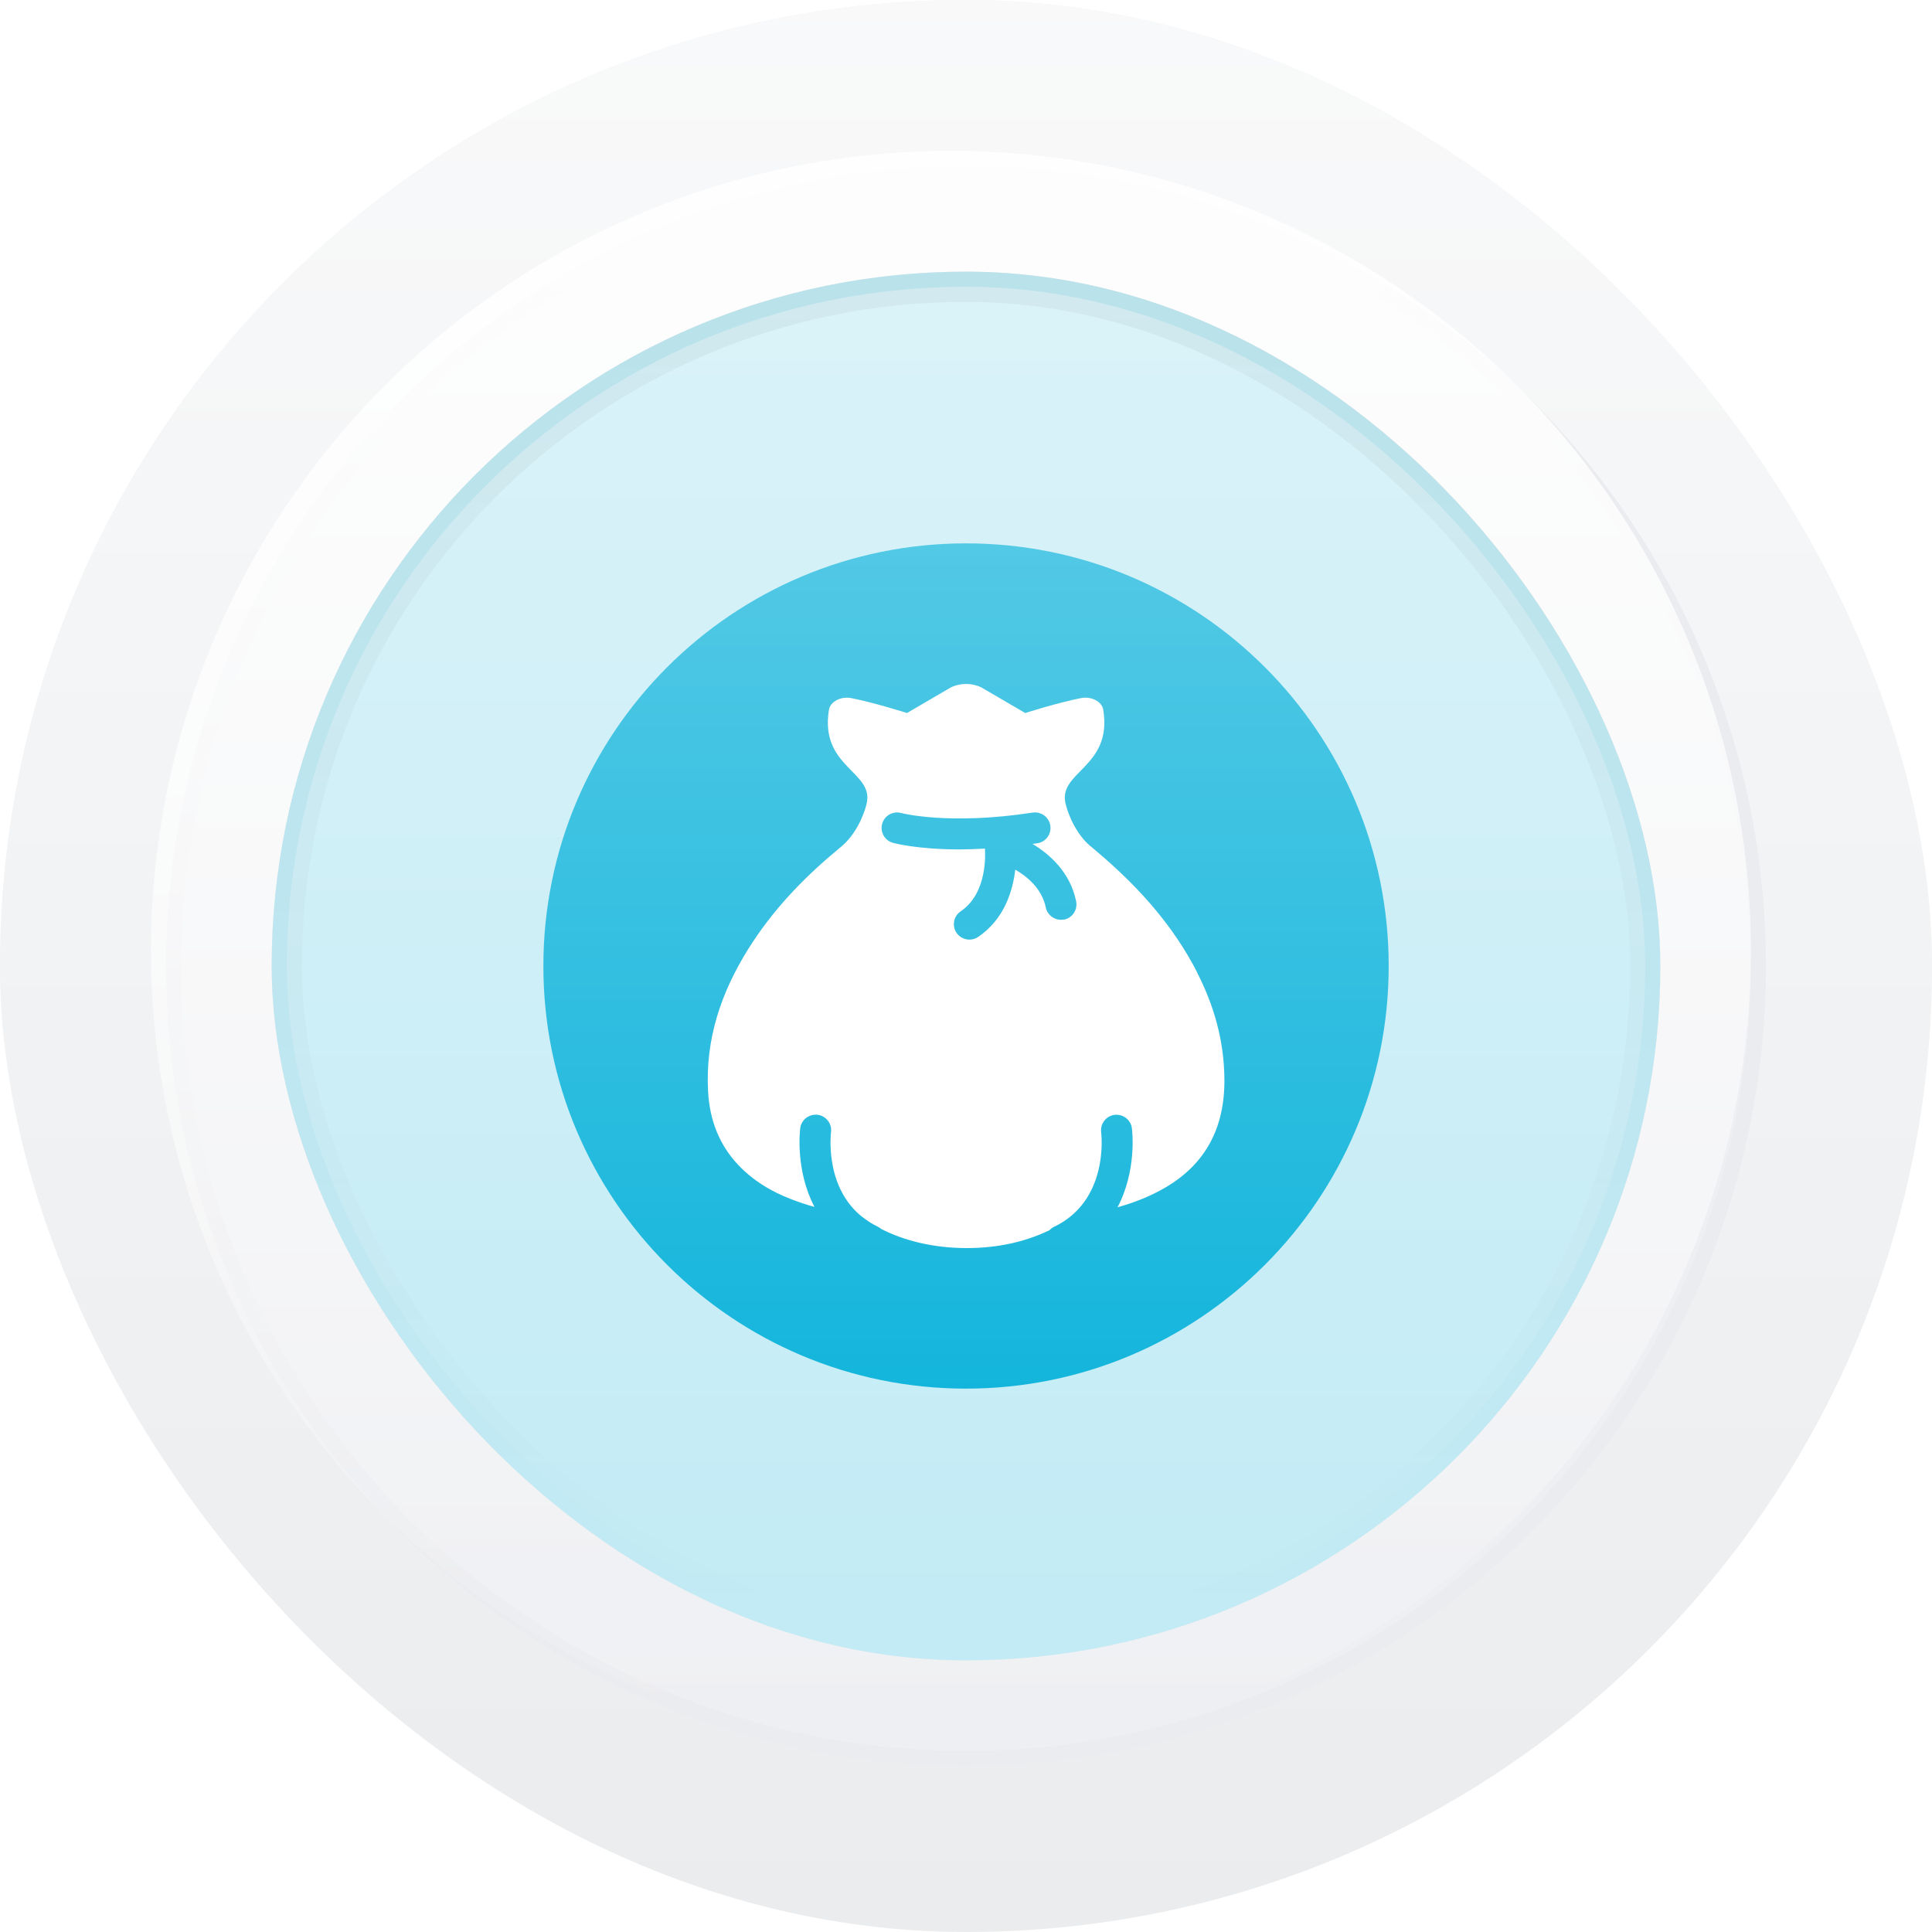 <svg width="64" height="64" viewBox="0 0 64 64" fill="none" xmlns="http://www.w3.org/2000/svg">
  <rect width="64" height="64" rx="32" fill="#EAECEE" />
  <rect width="64" height="64" rx="32" fill="url(#paint0_linear_62_19521)" />
  <g filter="url(#filter0_d_62_19521)">
    <circle cx="32" cy="32" r="26" fill="#FCFCFD" />
    <circle cx="32" cy="32" r="26" stroke="#EBECEF" />
  </g>
  <circle cx="32" cy="32" r="26" fill="#EEEFF2" />
  <circle cx="31.5" cy="31.5" r="26.5" fill="url(#paint1_linear_62_19521)" />
  <circle cx="31.5" cy="31.5" r="26.5" fill="url(#paint2_linear_62_19521)" />
  <rect x="9" y="9" width="46" height="46" rx="23" fill="#E2E5E9" />
  <g clip-path="url(#clip0_62_19521)">
    <rect x="9" y="9" width="46" height="46" rx="23" fill="white" />
    <rect opacity="0.24" x="9" y="9" width="46" height="46" rx="23" fill="#00AED6" />
  </g>
  <path
    d="M32.001 18C39.733 18 46.002 24.269 46.002 32.001C46.002 39.733 39.733 46 32.001 46C24.269 46 18 39.733 18 32.001C18 24.269 24.269 18 32.001 18Z"
    fill="#00AFD9" />
  <path
    d="M39.653 32.203C38.88 30.699 37.804 29.491 36.586 28.424C36.439 28.294 36.287 28.169 36.129 28.033H36.124C35.505 27.506 35.309 26.664 35.309 26.664C34.996 25.552 36.866 25.449 36.546 23.508C36.502 23.24 36.153 23.057 35.805 23.126C35.032 23.278 33.962 23.62 33.962 23.62L32.508 22.771C32.354 22.695 32.178 22.657 32.004 22.657C31.829 22.657 31.651 22.695 31.499 22.771L30.045 23.62C30.045 23.62 28.975 23.278 28.202 23.126C27.856 23.057 27.506 23.242 27.461 23.508C27.139 25.449 29.009 25.552 28.698 26.664C28.698 26.664 28.502 27.503 27.883 28.033C27.809 28.095 27.747 28.147 27.684 28.2C26.574 29.127 25.576 30.175 24.783 31.443C23.899 32.861 23.36 34.405 23.456 36.156C23.508 37.102 23.825 37.924 24.455 38.59C25.049 39.218 25.77 39.586 26.545 39.847C26.69 39.897 26.835 39.941 26.981 39.981C26.342 38.764 26.498 37.451 26.509 37.371C26.545 37.089 26.804 36.899 27.083 36.928C27.363 36.964 27.564 37.219 27.528 37.5C27.523 37.54 27.479 37.947 27.559 38.467C27.646 39.03 27.881 39.722 28.475 40.24C28.49 40.254 28.506 40.267 28.524 40.281C28.533 40.287 28.542 40.294 28.551 40.301C28.589 40.33 28.627 40.359 28.667 40.388C28.712 40.421 28.758 40.453 28.805 40.484C28.892 40.538 28.984 40.591 29.082 40.638C29.122 40.658 29.158 40.683 29.189 40.709C29.96 41.107 30.947 41.344 32.021 41.344C33.096 41.344 34.009 41.12 34.769 40.75C34.811 40.705 34.86 40.667 34.92 40.638C35.13 40.54 35.309 40.419 35.468 40.292C36.18 39.709 36.408 38.878 36.472 38.273C36.517 37.849 36.481 37.536 36.477 37.502C36.444 37.221 36.642 36.966 36.922 36.931C37.201 36.899 37.458 37.091 37.495 37.373C37.507 37.453 37.663 38.773 37.02 39.992C37.583 39.836 38.13 39.622 38.65 39.311C39.93 38.545 40.573 37.366 40.56 35.754C40.551 34.478 40.216 33.306 39.651 32.207L39.653 32.203ZM35.251 30.458C35.215 30.465 35.182 30.469 35.146 30.469C34.907 30.469 34.695 30.302 34.643 30.061C34.516 29.444 34.038 29.044 33.632 28.808C33.553 29.493 33.279 30.445 32.399 31.039C32.312 31.099 32.211 31.126 32.113 31.126C31.948 31.126 31.787 31.048 31.686 30.9C31.528 30.666 31.59 30.346 31.825 30.188C32.712 29.589 32.64 28.287 32.627 28.111C32.327 28.127 32.044 28.138 31.787 28.138C30.389 28.138 29.625 27.932 29.578 27.919C29.306 27.843 29.147 27.561 29.223 27.289C29.297 27.017 29.58 26.858 29.853 26.932C29.868 26.936 31.423 27.345 34.208 26.918C34.489 26.876 34.751 27.07 34.793 27.349C34.836 27.631 34.643 27.892 34.364 27.934C34.308 27.943 34.259 27.948 34.203 27.955C34.78 28.303 35.452 28.899 35.648 29.855C35.706 30.132 35.528 30.405 35.251 30.463V30.458Z"
    fill="white" />
  <rect x="9.5" y="9.5" width="45" height="45" rx="22.5" fill="url(#paint3_linear_62_19521)" />
  <rect x="9.5" y="9.5" width="45" height="45" rx="22.5" stroke="url(#paint4_linear_62_19521)" />
  <defs>
    <filter id="filter0_d_62_19521" x="1.5" y="1.5" width="61" height="61" filterUnits="userSpaceOnUse"
      color-interpolation-filters="sRGB">
      <feFlood flood-opacity="0" result="BackgroundImageFix" />
      <feColorMatrix in="SourceAlpha" type="matrix" values="0 0 0 0 0 0 0 0 0 0 0 0 0 0 0 0 0 0 127 0"
        result="hardAlpha" />
      <feOffset />
      <feGaussianBlur stdDeviation="2" />
      <feColorMatrix type="matrix" values="0 0 0 0 0 0 0 0 0 0 0 0 0 0 0 0 0 0 0.15 0" />
      <feBlend mode="normal" in2="BackgroundImageFix" result="effect1_dropShadow_62_19521" />
      <feBlend mode="normal" in="SourceGraphic" in2="effect1_dropShadow_62_19521" result="shape" />
    </filter>
    <linearGradient id="paint0_linear_62_19521" x1="32" y1="0" x2="32" y2="64" gradientUnits="userSpaceOnUse">
      <stop stop-color="white" stop-opacity="0.7" />
      <stop offset="1" stop-color="white" stop-opacity="0" />
    </linearGradient>
    <linearGradient id="paint1_linear_62_19521" x1="31.5" y1="5" x2="31.5" y2="58" gradientUnits="userSpaceOnUse">
      <stop stop-color="white" stop-opacity="0.7" />
      <stop offset="1" stop-color="white" stop-opacity="0" />
    </linearGradient>
    <linearGradient id="paint2_linear_62_19521" x1="31.5" y1="5" x2="31.5" y2="58" gradientUnits="userSpaceOnUse">
      <stop stop-color="white" stop-opacity="0.7" />
      <stop offset="1" stop-color="white" stop-opacity="0" />
    </linearGradient>
    <linearGradient id="paint3_linear_62_19521" x1="32" y1="9" x2="32" y2="55" gradientUnits="userSpaceOnUse">
      <stop stop-color="white" stop-opacity="0.4" />
      <stop offset="1" stop-color="white" stop-opacity="0" />
    </linearGradient>
    <linearGradient id="paint4_linear_62_19521" x1="32" y1="9" x2="32" y2="55" gradientUnits="userSpaceOnUse">
      <stop stop-opacity="0.04" />
      <stop offset="1" stop-opacity="0" />
    </linearGradient>
    <clipPath id="clip0_62_19521">
      <rect x="9" y="9" width="46" height="46" rx="23" fill="white" />
    </clipPath>
  </defs>
</svg>